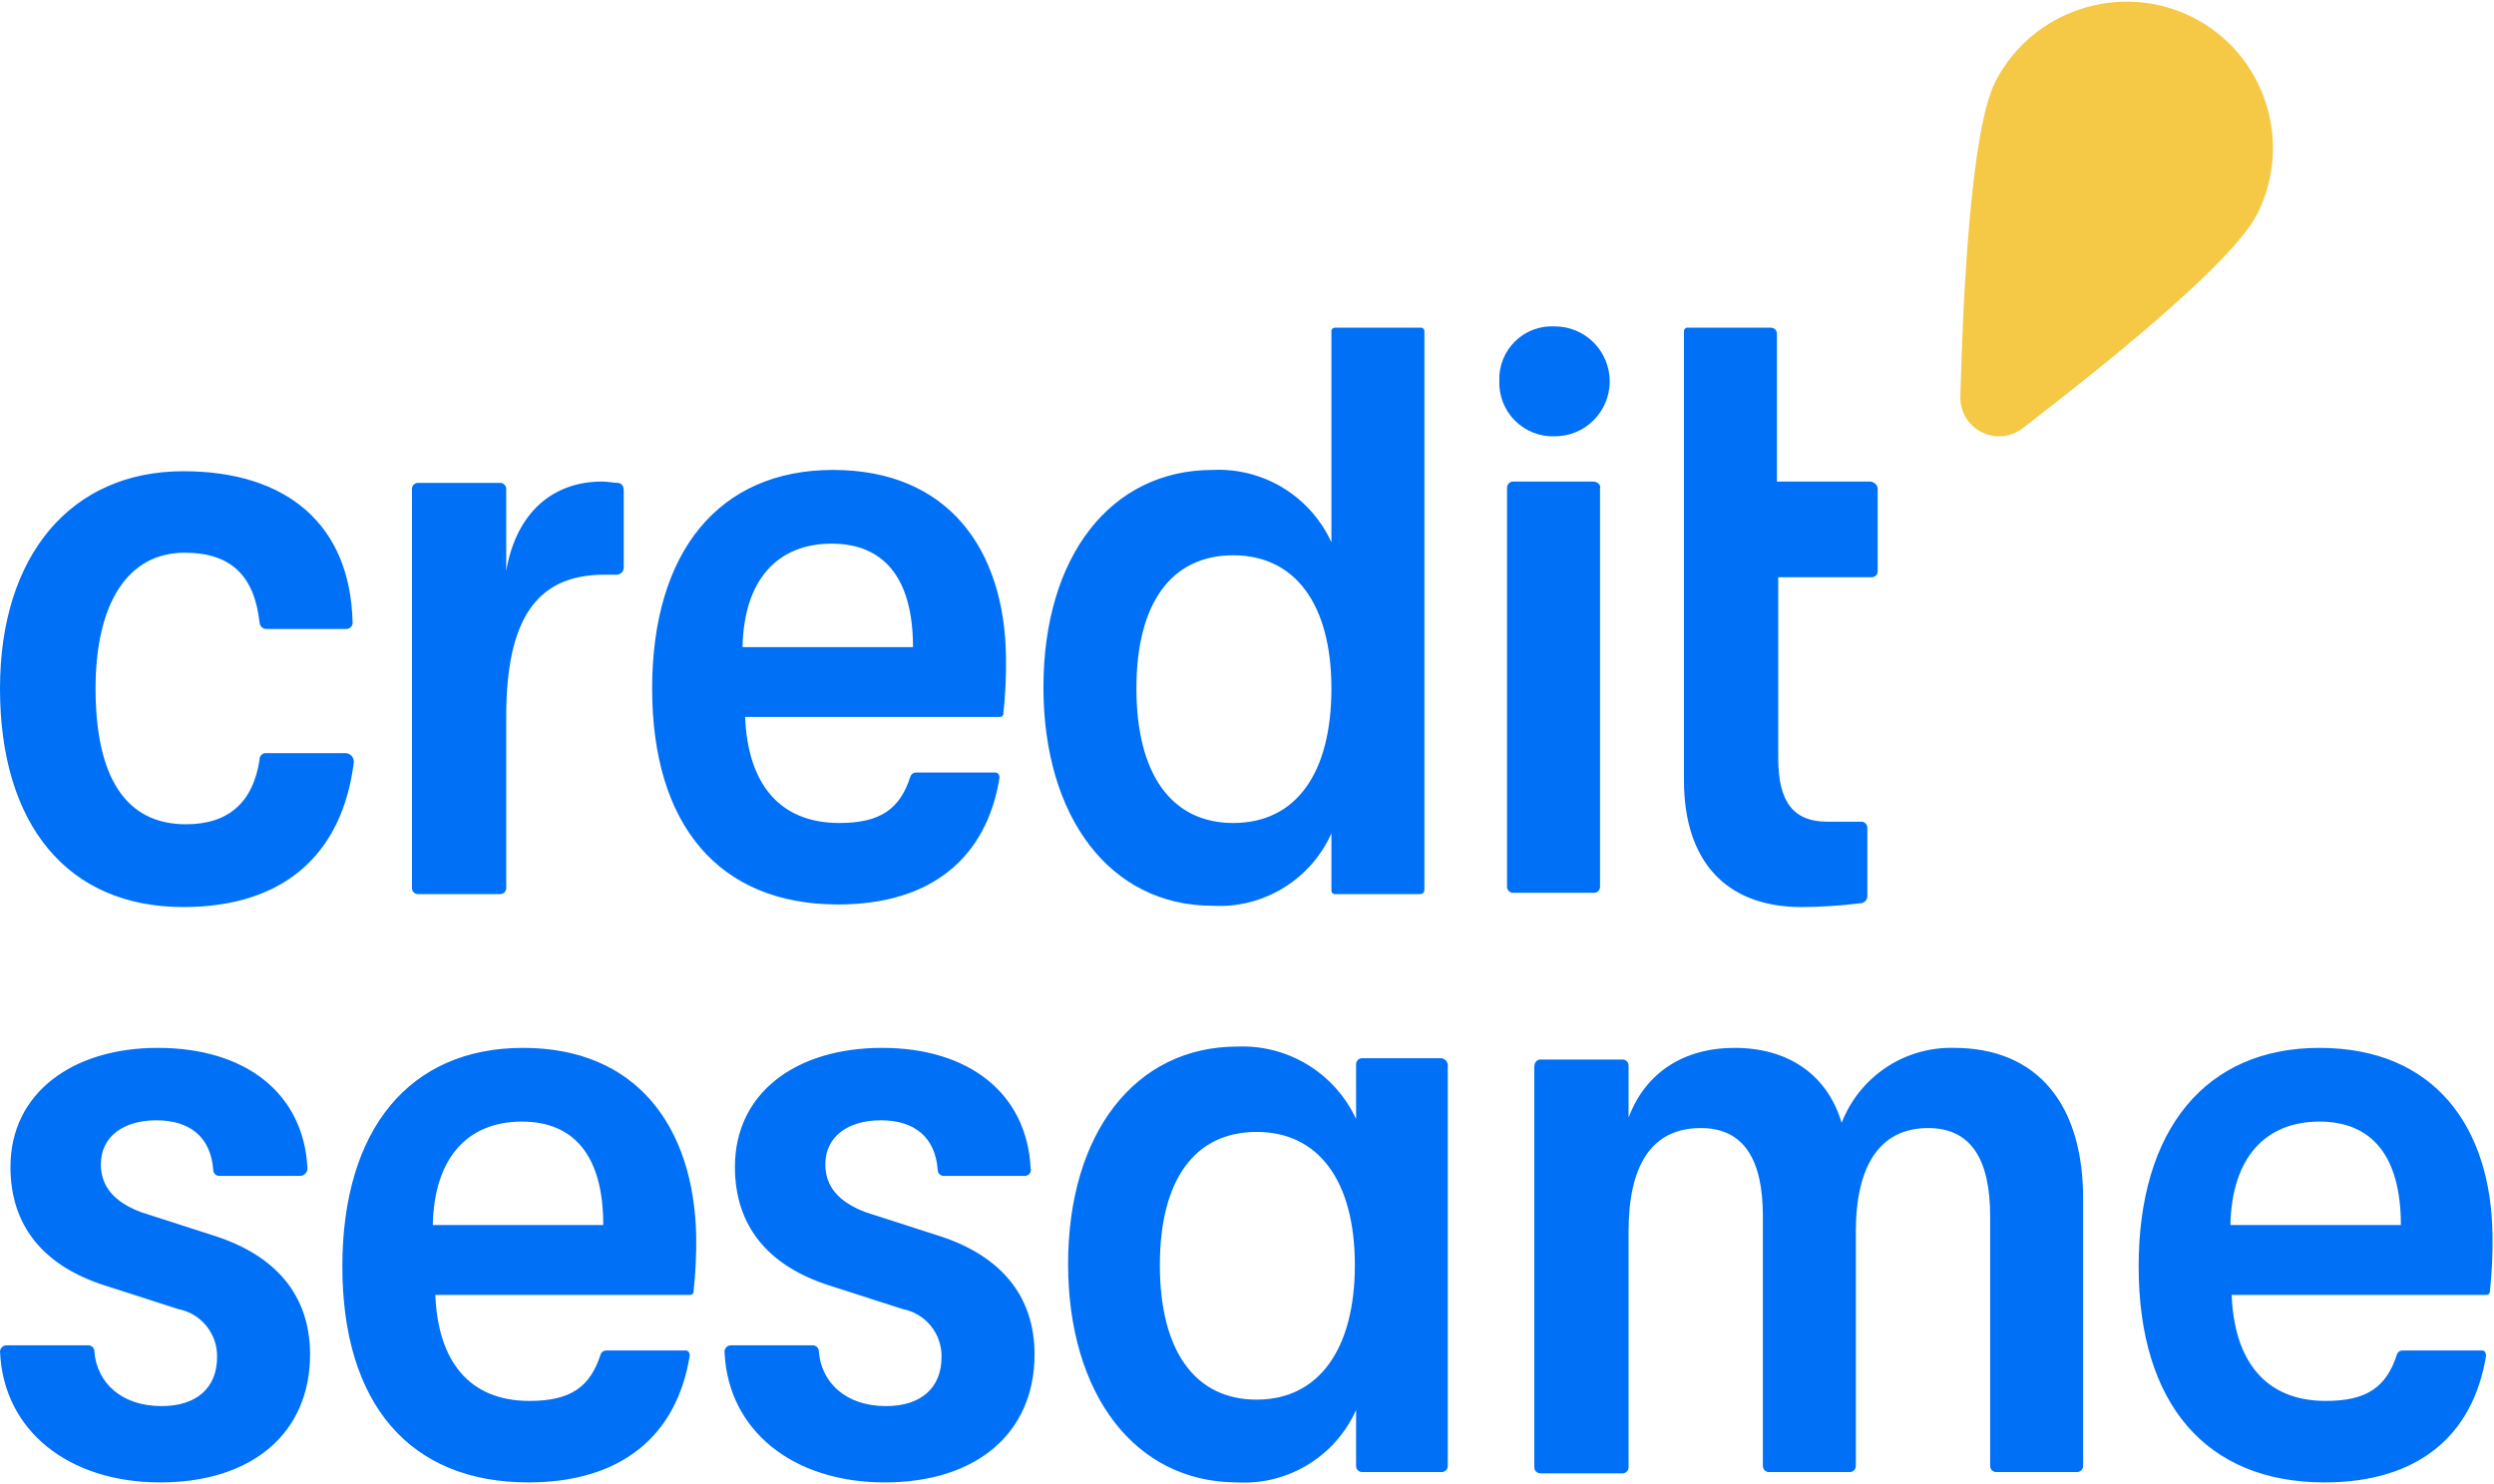 <svg width="862" height="513" viewBox="0 0 862 513" fill="none" xmlns="http://www.w3.org/2000/svg">
<g clip-path="url(#clip0_806_166)">
<path d="M213.351 166.942C212.011 166.942 210.226 166.495 207.994 166.495C191.479 166.495 178.536 176.779 174.965 197.345V169.178C174.985 168.879 174.941 168.579 174.836 168.299C174.73 168.02 174.566 167.765 174.355 167.553C174.144 167.342 173.89 167.177 173.611 167.072C173.331 166.967 173.032 166.923 172.734 166.942H144.614C144.316 166.923 144.017 166.967 143.737 167.072C143.457 167.177 143.204 167.342 142.992 167.553C142.781 167.765 142.617 168.02 142.512 168.299C142.407 168.579 142.363 168.879 142.382 169.178V306.886C142.363 307.185 142.407 307.484 142.512 307.765C142.617 308.045 142.781 308.3 142.992 308.511C143.204 308.723 143.457 308.887 143.737 308.992C144.017 309.098 144.316 309.142 144.614 309.122H172.734C173.032 309.142 173.331 309.098 173.611 308.992C173.89 308.887 174.144 308.723 174.355 308.511C174.566 308.3 174.73 308.045 174.836 307.765C174.941 307.484 174.985 307.185 174.965 306.886V247.869C174.965 214.335 185.231 198.686 208.887 198.686H212.904C213.553 198.737 214.196 198.531 214.696 198.114C215.196 197.696 215.514 197.1 215.582 196.451V169.625C215.582 167.837 214.689 166.942 213.351 166.942ZM287.889 162.471C248.611 162.471 225.402 190.638 225.402 238.032C225.402 285.425 248.611 312.699 289.675 312.699C321.811 312.699 341.003 296.603 345.467 268.883C345.467 267.989 345.02 267.094 344.128 267.094H316.455C316.058 267.116 315.677 267.255 315.36 267.494C315.042 267.732 314.802 268.06 314.67 268.436C311.099 279.613 304.404 284.531 290.121 284.531C269.142 284.531 258.431 270.671 257.538 247.869H345.467C345.648 247.89 345.832 247.87 346.004 247.811C346.176 247.751 346.332 247.653 346.461 247.523C346.591 247.394 346.688 247.238 346.748 247.065C346.808 246.892 346.827 246.708 346.806 246.527C347.5 240.143 347.798 233.722 347.699 227.302C347.253 189.745 327.613 162.471 287.889 162.471ZM256.645 223.725C257.092 200.475 268.696 187.957 287.443 187.957C305.296 187.957 315.562 199.581 315.562 223.725H256.645ZM490.974 113.289H461.515C461.334 113.268 461.151 113.287 460.978 113.347C460.807 113.407 460.65 113.506 460.521 113.635C460.392 113.764 460.294 113.921 460.234 114.093C460.175 114.266 460.155 114.449 460.177 114.63V187.51C456.616 179.701 450.8 173.141 443.48 168.678C436.16 164.215 427.672 162.053 419.113 162.471C383.852 162.471 360.643 192.427 360.643 237.585C360.643 282.742 383.852 313.146 419.113 313.146C427.683 313.626 436.197 311.49 443.529 307.019C450.861 302.549 456.666 295.955 460.177 288.108V307.781C460.155 307.962 460.175 308.146 460.234 308.319C460.294 308.491 460.392 308.648 460.521 308.777C460.65 308.906 460.807 309.004 460.978 309.064C461.151 309.124 461.334 309.144 461.515 309.122H490.974C491.322 309.101 491.65 308.953 491.897 308.705C492.143 308.458 492.292 308.13 492.312 307.781V114.63C492.334 114.449 492.314 114.266 492.255 114.093C492.195 113.921 492.097 113.764 491.968 113.635C491.839 113.506 491.682 113.407 491.511 113.347C491.338 113.287 491.155 113.268 490.974 113.289ZM426.254 284.531C404.83 284.531 392.779 267.542 392.779 238.032C392.779 208.523 404.83 191.98 426.254 191.98C447.678 191.98 460.177 208.97 460.177 238.032C460.177 267.094 448.126 284.531 426.254 284.531ZM119.619 260.388H91.946C91.648 260.368 91.349 260.412 91.069 260.518C90.789 260.623 90.535 260.786 90.324 260.999C90.113 261.21 89.949 261.465 89.844 261.745C89.739 262.025 89.695 262.324 89.714 262.623C87.483 277.377 79.002 284.978 64.273 284.978C43.295 284.978 33.029 268.436 33.029 238.032C33.029 208.523 44.188 191.086 63.827 191.086C79.895 191.086 87.929 199.134 89.714 215.23C89.756 215.809 90.004 216.353 90.414 216.764C90.824 217.175 91.368 217.424 91.946 217.465H119.619C119.954 217.472 120.286 217.404 120.591 217.264C120.895 217.125 121.164 216.919 121.378 216.661C121.593 216.404 121.747 216.101 121.828 215.775C121.91 215.451 121.918 215.111 121.851 214.782C120.958 181.697 99.534 162.918 63.38 162.918C24.549 162.918 0 191.98 0 238.032C0 284.978 23.21 313.593 63.38 313.593C97.748 313.593 118.28 295.709 122.297 263.518C122.336 262.752 122.079 261.999 121.581 261.417C121.083 260.835 120.38 260.467 119.619 260.388ZM550.783 166.495H523.11C522.812 166.475 522.513 166.52 522.233 166.625C521.953 166.73 521.699 166.895 521.488 167.106C521.277 167.318 521.113 167.572 521.008 167.852C520.903 168.132 520.859 168.432 520.878 168.731V306.439C520.859 306.738 520.903 307.037 521.008 307.318C521.113 307.598 521.277 307.853 521.488 308.064C521.699 308.275 521.953 308.44 522.233 308.545C522.513 308.651 522.812 308.695 523.11 308.675H550.783C551.081 308.695 551.38 308.651 551.66 308.545C551.94 308.44 552.194 308.275 552.405 308.064C552.616 307.853 552.78 307.598 552.886 307.318C552.99 307.037 553.035 306.738 553.015 306.439V168.731C553.462 167.837 552.122 166.495 550.783 166.495ZM537.393 112.842C534.873 112.698 532.35 113.081 529.987 113.968C527.622 114.855 525.469 116.225 523.663 117.992C521.857 119.759 520.439 121.883 519.499 124.23C518.558 126.577 518.116 129.094 518.201 131.621C518.107 134.171 518.539 136.713 519.47 139.088C520.402 141.463 521.812 143.62 523.614 145.425C525.414 147.229 527.567 148.641 529.939 149.574C532.31 150.508 534.848 150.94 537.393 150.846C542.424 150.846 547.249 148.845 550.807 145.281C554.364 141.717 556.363 136.884 556.363 131.844C556.363 126.805 554.364 121.971 550.807 118.408C547.249 114.844 542.424 112.842 537.393 112.842ZM646.3 166.495H614.164V115.525C614.183 115.227 614.139 114.927 614.034 114.647C613.928 114.366 613.765 114.112 613.554 113.9C613.343 113.689 613.089 113.525 612.809 113.419C612.529 113.314 612.23 113.27 611.932 113.289H583.366C583.185 113.268 583.001 113.287 582.829 113.347C582.657 113.407 582.501 113.506 582.371 113.635C582.242 113.764 582.144 113.921 582.085 114.093C582.026 114.266 582.006 114.449 582.027 114.63V269.777C582.027 297.944 596.756 313.593 622.644 313.593C629.509 313.563 636.365 313.115 643.176 312.252C643.754 312.21 644.298 311.962 644.708 311.551C645.118 311.14 645.366 310.595 645.407 310.016V286.319C645.427 286.021 645.383 285.721 645.278 285.442C645.172 285.161 645.009 284.907 644.797 284.695C644.586 284.483 644.332 284.319 644.052 284.214C643.773 284.109 643.474 284.065 643.176 284.084H631.571C619.966 284.084 614.61 277.377 614.61 262.176V199.581H646.746C647.045 199.601 647.344 199.556 647.623 199.451C647.903 199.346 648.157 199.182 648.368 198.97C648.579 198.758 648.743 198.504 648.848 198.224C648.954 197.944 648.998 197.644 648.978 197.345V168.731C648.848 168.11 648.513 167.552 648.027 167.147C647.54 166.741 646.932 166.512 646.3 166.495Z" fill="#0070F6"/>
<path fill-rule="evenodd" clip-rule="evenodd" d="M698.965 148.164C696.976 149.659 694.61 150.569 692.134 150.793C689.657 151.017 687.167 150.545 684.943 149.431C682.718 148.317 680.848 146.605 679.541 144.486C678.233 142.367 677.541 139.925 677.541 137.434C678.434 103.007 681.112 45.33 689.592 28.34C702.389 3.391 732.851 -6.534 757.882 5.985C782.743 18.606 792.728 48.996 780.199 73.945C771.272 91.382 726.192 127.15 698.965 148.164Z" fill="#F5C946"/>
<path fill-rule="evenodd" clip-rule="evenodd" d="M498.16 365.857H470.933C470.635 365.837 470.336 365.881 470.057 365.987C469.777 366.092 469.524 366.256 469.312 366.468C469.101 366.679 468.937 366.934 468.832 367.214C468.726 367.495 468.682 367.794 468.702 368.093V386.871C465.098 379.096 459.272 372.568 451.963 368.111C444.653 363.654 436.189 361.469 427.639 361.833C392.378 361.833 369.168 391.789 369.168 436.947C369.168 482.105 392.378 512.508 427.639 512.508C436.209 512.989 444.723 510.852 452.055 506.382C459.386 501.91 465.192 495.316 468.702 487.47V506.695C468.682 506.994 468.726 507.294 468.832 507.574C468.937 507.854 469.101 508.109 469.312 508.32C469.524 508.532 469.777 508.696 470.057 508.801C470.336 508.907 470.635 508.951 470.933 508.931H498.16C498.458 508.951 498.757 508.907 499.037 508.801C499.317 508.696 499.571 508.532 499.782 508.32C499.994 508.109 500.158 507.854 500.262 507.574C500.368 507.294 500.412 506.994 500.392 506.695V368.54C500.442 367.89 500.237 367.245 499.821 366.744C499.404 366.243 498.808 365.925 498.16 365.857ZM801.672 362.28C762.393 362.28 739.184 390.448 739.184 437.841C739.184 485.235 762.393 512.508 803.457 512.508C835.593 512.508 854.786 496.412 859.248 468.692C859.248 467.797 858.806 466.903 857.914 466.903H830.238C829.84 466.925 829.458 467.064 829.138 467.303C828.826 467.541 828.583 467.869 828.453 468.245C824.883 479.422 818.185 484.341 803.904 484.341C782.926 484.341 772.213 470.48 771.32 447.677H859.248C859.43 447.699 859.612 447.679 859.786 447.619C859.959 447.56 860.115 447.462 860.245 447.333C860.375 447.203 860.47 447.047 860.531 446.874C860.591 446.701 860.609 446.517 860.591 446.336C861.285 439.953 861.579 433.531 861.484 427.11C861.033 389.554 841.399 362.28 801.672 362.28ZM651.842 369.086C658.793 364.443 667.006 362.066 675.358 362.28C703.923 362.28 720.438 381.506 719.992 415.933V506.695C720.011 506.994 719.967 507.294 719.862 507.574C719.757 507.854 719.593 508.109 719.381 508.32C719.17 508.532 718.916 508.696 718.636 508.801C718.357 508.907 718.058 508.951 717.759 508.931H690.087C689.788 508.951 689.49 508.907 689.21 508.801C688.93 508.696 688.676 508.532 688.465 508.32C688.254 508.109 688.09 507.854 687.985 507.574C687.879 507.294 687.835 506.994 687.855 506.695V420.404C687.855 400.732 681.16 390.001 666.431 390.001C649.469 390.001 641.436 403.414 641.436 425.769V506.695C641.455 506.994 641.411 507.294 641.306 507.574C641.201 507.854 641.037 508.109 640.826 508.32C640.615 508.532 640.361 508.696 640.081 508.801C639.801 508.907 639.502 508.951 639.204 508.931H611.531C611.233 508.951 610.934 508.907 610.654 508.801C610.375 508.696 610.12 508.532 609.909 508.32C609.698 508.109 609.534 507.854 609.429 507.574C609.324 507.294 609.28 506.994 609.299 506.695V420.404C609.299 400.732 602.604 390.001 587.875 390.001C570.468 390.001 562.88 403.414 562.88 425.769V507.142C562.9 507.441 562.855 507.741 562.751 508.021C562.645 508.301 562.481 508.556 562.27 508.767C562.059 508.978 561.804 509.143 561.525 509.248C561.245 509.354 560.946 509.398 560.648 509.378H532.529C532.23 509.398 531.932 509.354 531.652 509.248C531.372 509.143 531.118 508.978 530.907 508.767C530.695 508.556 530.532 508.301 530.427 508.021C530.321 507.741 530.277 507.441 530.297 507.142V368.987C530.297 367.198 531.189 366.304 532.529 366.304H560.648C560.946 366.284 561.245 366.328 561.525 366.434C561.804 366.539 562.059 366.704 562.27 366.915C562.481 367.126 562.645 367.381 562.751 367.661C562.855 367.942 562.9 368.241 562.88 368.54V386.424C568.683 370.775 582.072 362.28 599.479 362.28C618.226 362.28 631.616 371.669 636.526 388.213C639.541 380.408 644.89 373.727 651.842 369.086ZM180.813 362.28C141.535 362.28 118.325 390.448 118.325 437.841C118.325 485.235 141.535 512.508 182.598 512.508C214.734 512.508 233.927 496.412 238.391 468.692C238.391 467.797 237.944 466.903 237.052 466.903H209.379C208.982 466.925 208.601 467.064 208.283 467.303C207.965 467.541 207.725 467.869 207.593 468.245C204.023 479.422 197.327 484.341 183.044 484.341C162.066 484.341 151.355 470.48 150.461 447.677H238.391C238.572 447.699 238.755 447.679 238.928 447.619C239.099 447.56 239.256 447.462 239.385 447.333C239.514 447.203 239.612 447.047 239.672 446.874C239.731 446.701 239.751 446.517 239.729 446.336C240.423 439.953 240.721 433.531 240.623 427.11C239.729 389.554 220.091 362.28 180.813 362.28ZM299.093 419.062L325.427 427.557C345.512 434.264 357.564 447.677 357.564 468.245C357.564 495.517 337.479 512.508 305.788 512.508C274.098 512.508 251.781 494.623 250.442 467.797C250.375 467.469 250.382 467.129 250.464 466.804C250.546 466.479 250.7 466.176 250.914 465.919C251.128 465.661 251.398 465.454 251.703 465.316C252.007 465.176 252.339 465.108 252.674 465.115H280.793C281.091 465.095 281.39 465.139 281.67 465.245C281.949 465.35 282.203 465.514 282.415 465.726C282.626 465.937 282.79 466.192 282.895 466.472C283 466.752 283.044 467.051 283.025 467.35C283.917 478.081 292.397 486.129 306.234 486.129C318.286 486.129 325.427 479.869 325.427 469.139C325.497 465.243 324.193 461.448 321.743 458.421C319.293 455.395 315.856 453.332 312.037 452.596L287.042 444.548C265.618 437.841 254.013 423.981 254.013 403.414C254.013 377.929 274.99 362.28 304.896 362.28C334.8 362.28 354.886 377.929 356.224 403.861C356.321 404.192 356.336 404.543 356.266 404.88C356.196 405.218 356.044 405.534 355.823 405.799C355.603 406.064 355.32 406.271 355.001 406.401C354.682 406.53 354.335 406.58 353.993 406.543H326.32C326.022 406.563 325.723 406.519 325.443 406.414C325.163 406.308 324.909 406.145 324.698 405.932C324.486 405.721 324.323 405.467 324.218 405.186C324.113 404.906 324.069 404.607 324.088 404.309C323.195 393.131 316.054 387.318 304.449 387.318C292.845 387.318 285.257 393.131 285.257 402.52C285.257 410.12 289.72 415.485 299.093 419.062ZM75.03 427.557L48.696 419.062C39.323 415.485 34.86 410.12 34.86 402.52C34.86 393.131 42.448 387.318 54.053 387.318C65.658 387.318 72.798 393.131 73.692 404.309C73.672 404.607 73.716 404.906 73.821 405.186C73.926 405.467 74.089 405.721 74.301 405.932C74.512 406.145 74.766 406.308 75.046 406.414C75.326 406.519 75.625 406.563 75.923 406.543H103.596C103.951 406.556 104.305 406.496 104.635 406.365C104.966 406.235 105.266 406.037 105.517 405.786C105.768 405.534 105.965 405.233 106.096 404.902C106.226 404.571 106.287 404.217 106.274 403.861C104.935 377.929 84.85 362.28 54.499 362.28C25.04 362.28 3.616 377.929 3.616 403.414C3.616 423.981 15.221 437.841 36.645 444.548L61.641 452.596C65.459 453.332 68.897 455.395 71.346 458.421C73.796 461.448 75.101 465.243 75.03 469.139C75.03 479.869 67.889 486.129 55.838 486.129C42.001 486.129 33.521 478.081 32.628 467.35C32.648 467.051 32.603 466.752 32.498 466.472C32.393 466.192 32.229 465.937 32.018 465.726C31.807 465.514 31.553 465.35 31.273 465.245C30.993 465.139 30.695 465.095 30.396 465.115H2.277C1.942 465.108 1.61 465.176 1.306 465.316C1.001 465.454 0.732 465.661 0.517 465.919C0.303 466.176 0.149 466.479 0.068 466.804C-0.014 467.129 -0.022 467.469 0.045 467.797C1.384 494.623 23.701 512.508 55.391 512.508C87.082 512.508 107.167 495.517 107.167 468.245C107.167 447.677 95.116 434.264 75.03 427.557ZM149.591 423.533C150.038 400.284 161.642 387.765 180.388 387.765C198.242 387.765 208.508 399.389 208.508 423.533H149.591ZM801.693 387.765C782.948 387.765 771.343 400.284 770.896 423.533H829.814C829.814 399.389 819.546 387.765 801.693 387.765ZM400.88 437.394C400.88 466.903 412.931 483.893 434.356 483.893C455.78 483.893 468.278 466.456 468.278 437.394C468.278 408.332 455.78 391.341 434.356 391.341C412.931 391.341 400.88 407.885 400.88 437.394Z" fill="#0070F6"/>
</g>
<defs>
<clipPath id="clip0_806_166">
<rect width="861.501" height="512" fill="white" transform="translate(0 0.574)"/>
</clipPath>
</defs>
</svg>
